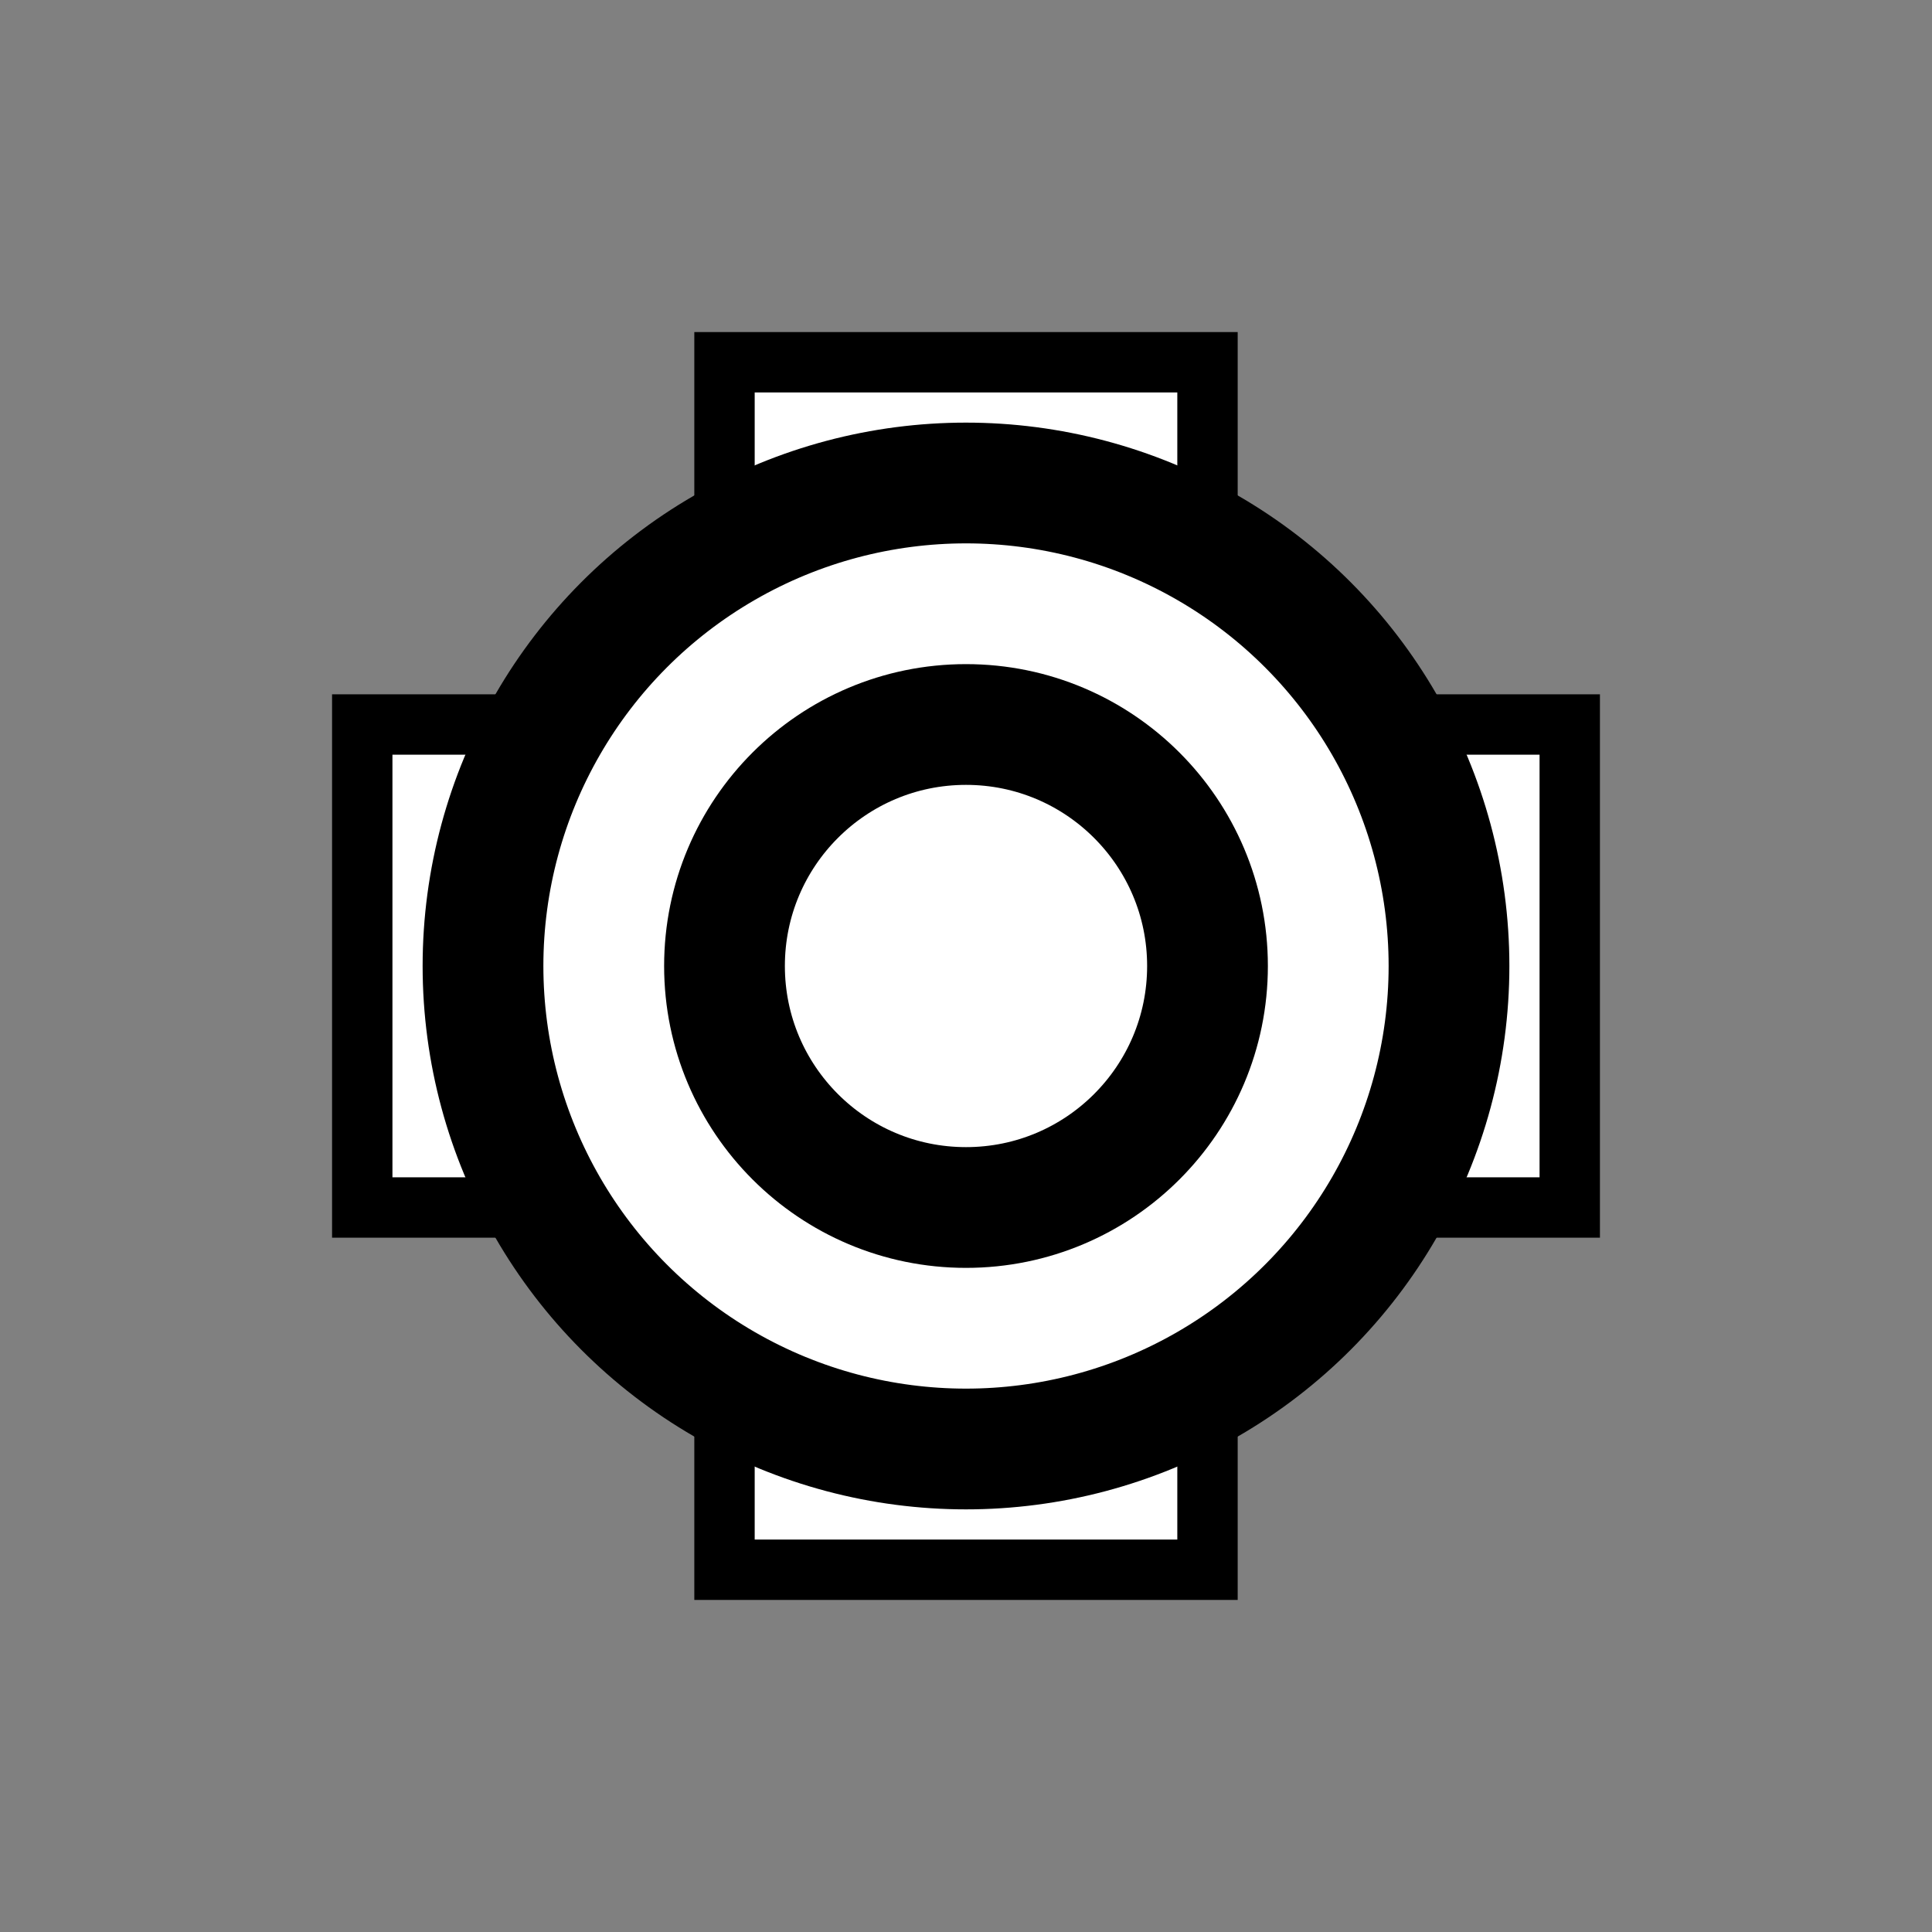 <?xml version="1.0" encoding="UTF-8" ?>
<svg xmlns="http://www.w3.org/2000/svg" version="1.1" width="32" height="32">
    <rect width="100%" height="100%" fill="#808080" stroke="none"/>
    <rect width="8" height="6" x="12" y="6" stroke="black" stroke-width="1" fill="white" />
    <rect width="8" height="6" x="12" y="20" stroke="black" stroke-width="1" fill="white" />
    <rect width="6" height="8" x="6" y="12" stroke="black" stroke-width="1" fill="white" />
    <rect width="6" height="8" x="20" y="12" stroke="black" stroke-width="1" fill="white" />
    <circle cx="16" cy="16" r="8" stroke="black" stroke-width="2" fill="white"/>
    <circle cx="16" cy="16" r="4" stroke="black" stroke-width="2" fill="white"/>
</svg>
